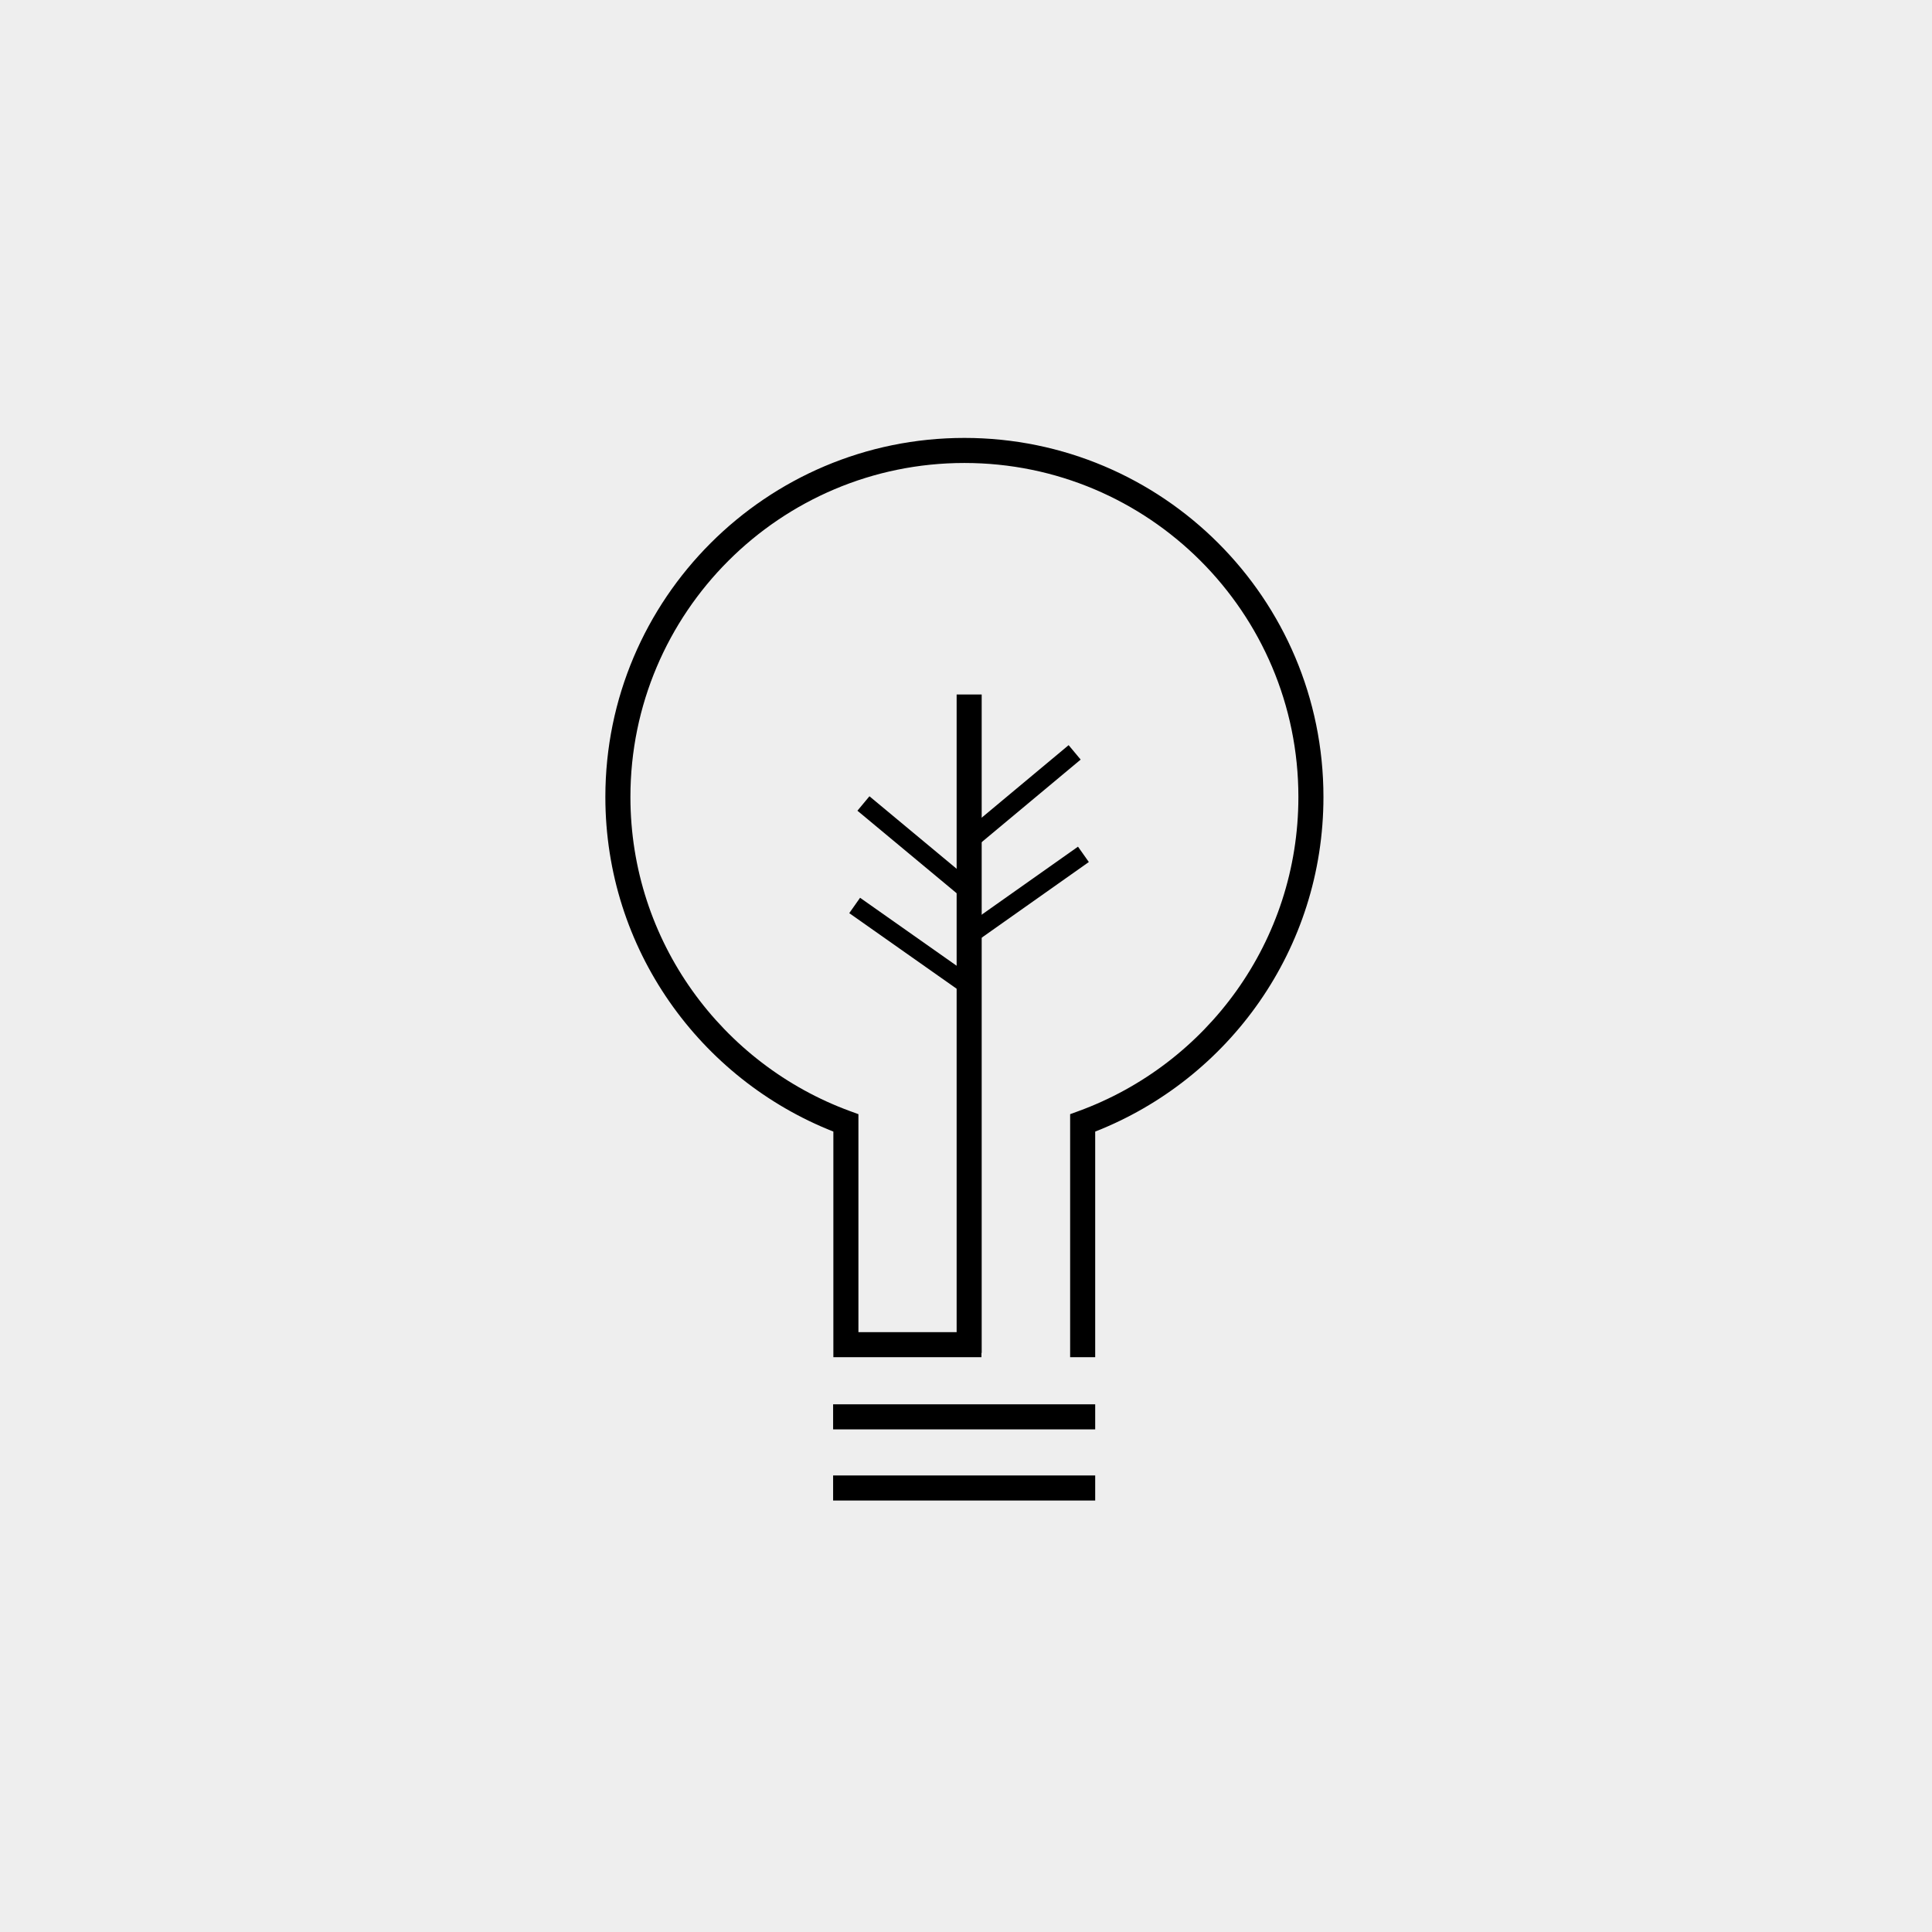 <svg width="300" height="300" viewBox="0 0 300 300" fill="none" xmlns="http://www.w3.org/2000/svg">
<rect width="300" height="300" fill="#EEEEEE"/>
<path fill-rule="evenodd" clip-rule="evenodd" d="M170.061 233H129.366V229.109H170.061V233Z" fill="black"/>
<path fill-rule="evenodd" clip-rule="evenodd" d="M170.061 221.952H129.366V218.061H170.061V221.952Z" fill="black"/>
<path fill-rule="evenodd" clip-rule="evenodd" d="M149.518 129.402L165.936 115.707L167.805 117.948L151.387 131.643L149.518 129.402Z" fill="black"/>
<path fill-rule="evenodd" clip-rule="evenodd" d="M149.65 143.998L167.391 131.471L169.074 133.854L151.333 146.382L149.65 143.998Z" fill="black"/>
<path fill-rule="evenodd" clip-rule="evenodd" d="M149.559 139.543L133.14 125.887L135.006 123.644L151.425 137.3L149.559 139.543Z" fill="black"/>
<path fill-rule="evenodd" clip-rule="evenodd" d="M149.613 154.281L131.872 141.792L133.552 139.406L151.293 151.895L149.613 154.281Z" fill="black"/>
<path fill-rule="evenodd" clip-rule="evenodd" d="M94 123.752C94 92.993 118.993 68 149.752 68C180.511 68 205.504 92.953 205.504 123.752C205.504 147.38 190.827 167.556 170.061 175.712V210.745H166.17V173.007L167.449 172.541C187.405 165.264 201.613 146.173 201.613 123.752C201.613 95.103 178.364 71.891 149.752 71.891C121.141 71.891 97.891 95.141 97.891 123.752C97.891 146.172 112.137 165.264 132.018 172.542L133.295 173.009V206.855H152.398V210.745H129.404V175.71C108.714 167.553 94 147.38 94 123.752Z" fill="black"/>
<path fill-rule="evenodd" clip-rule="evenodd" d="M152.436 107.84V210.085H148.546V107.84H152.436Z" fill="black"/>
</svg>
